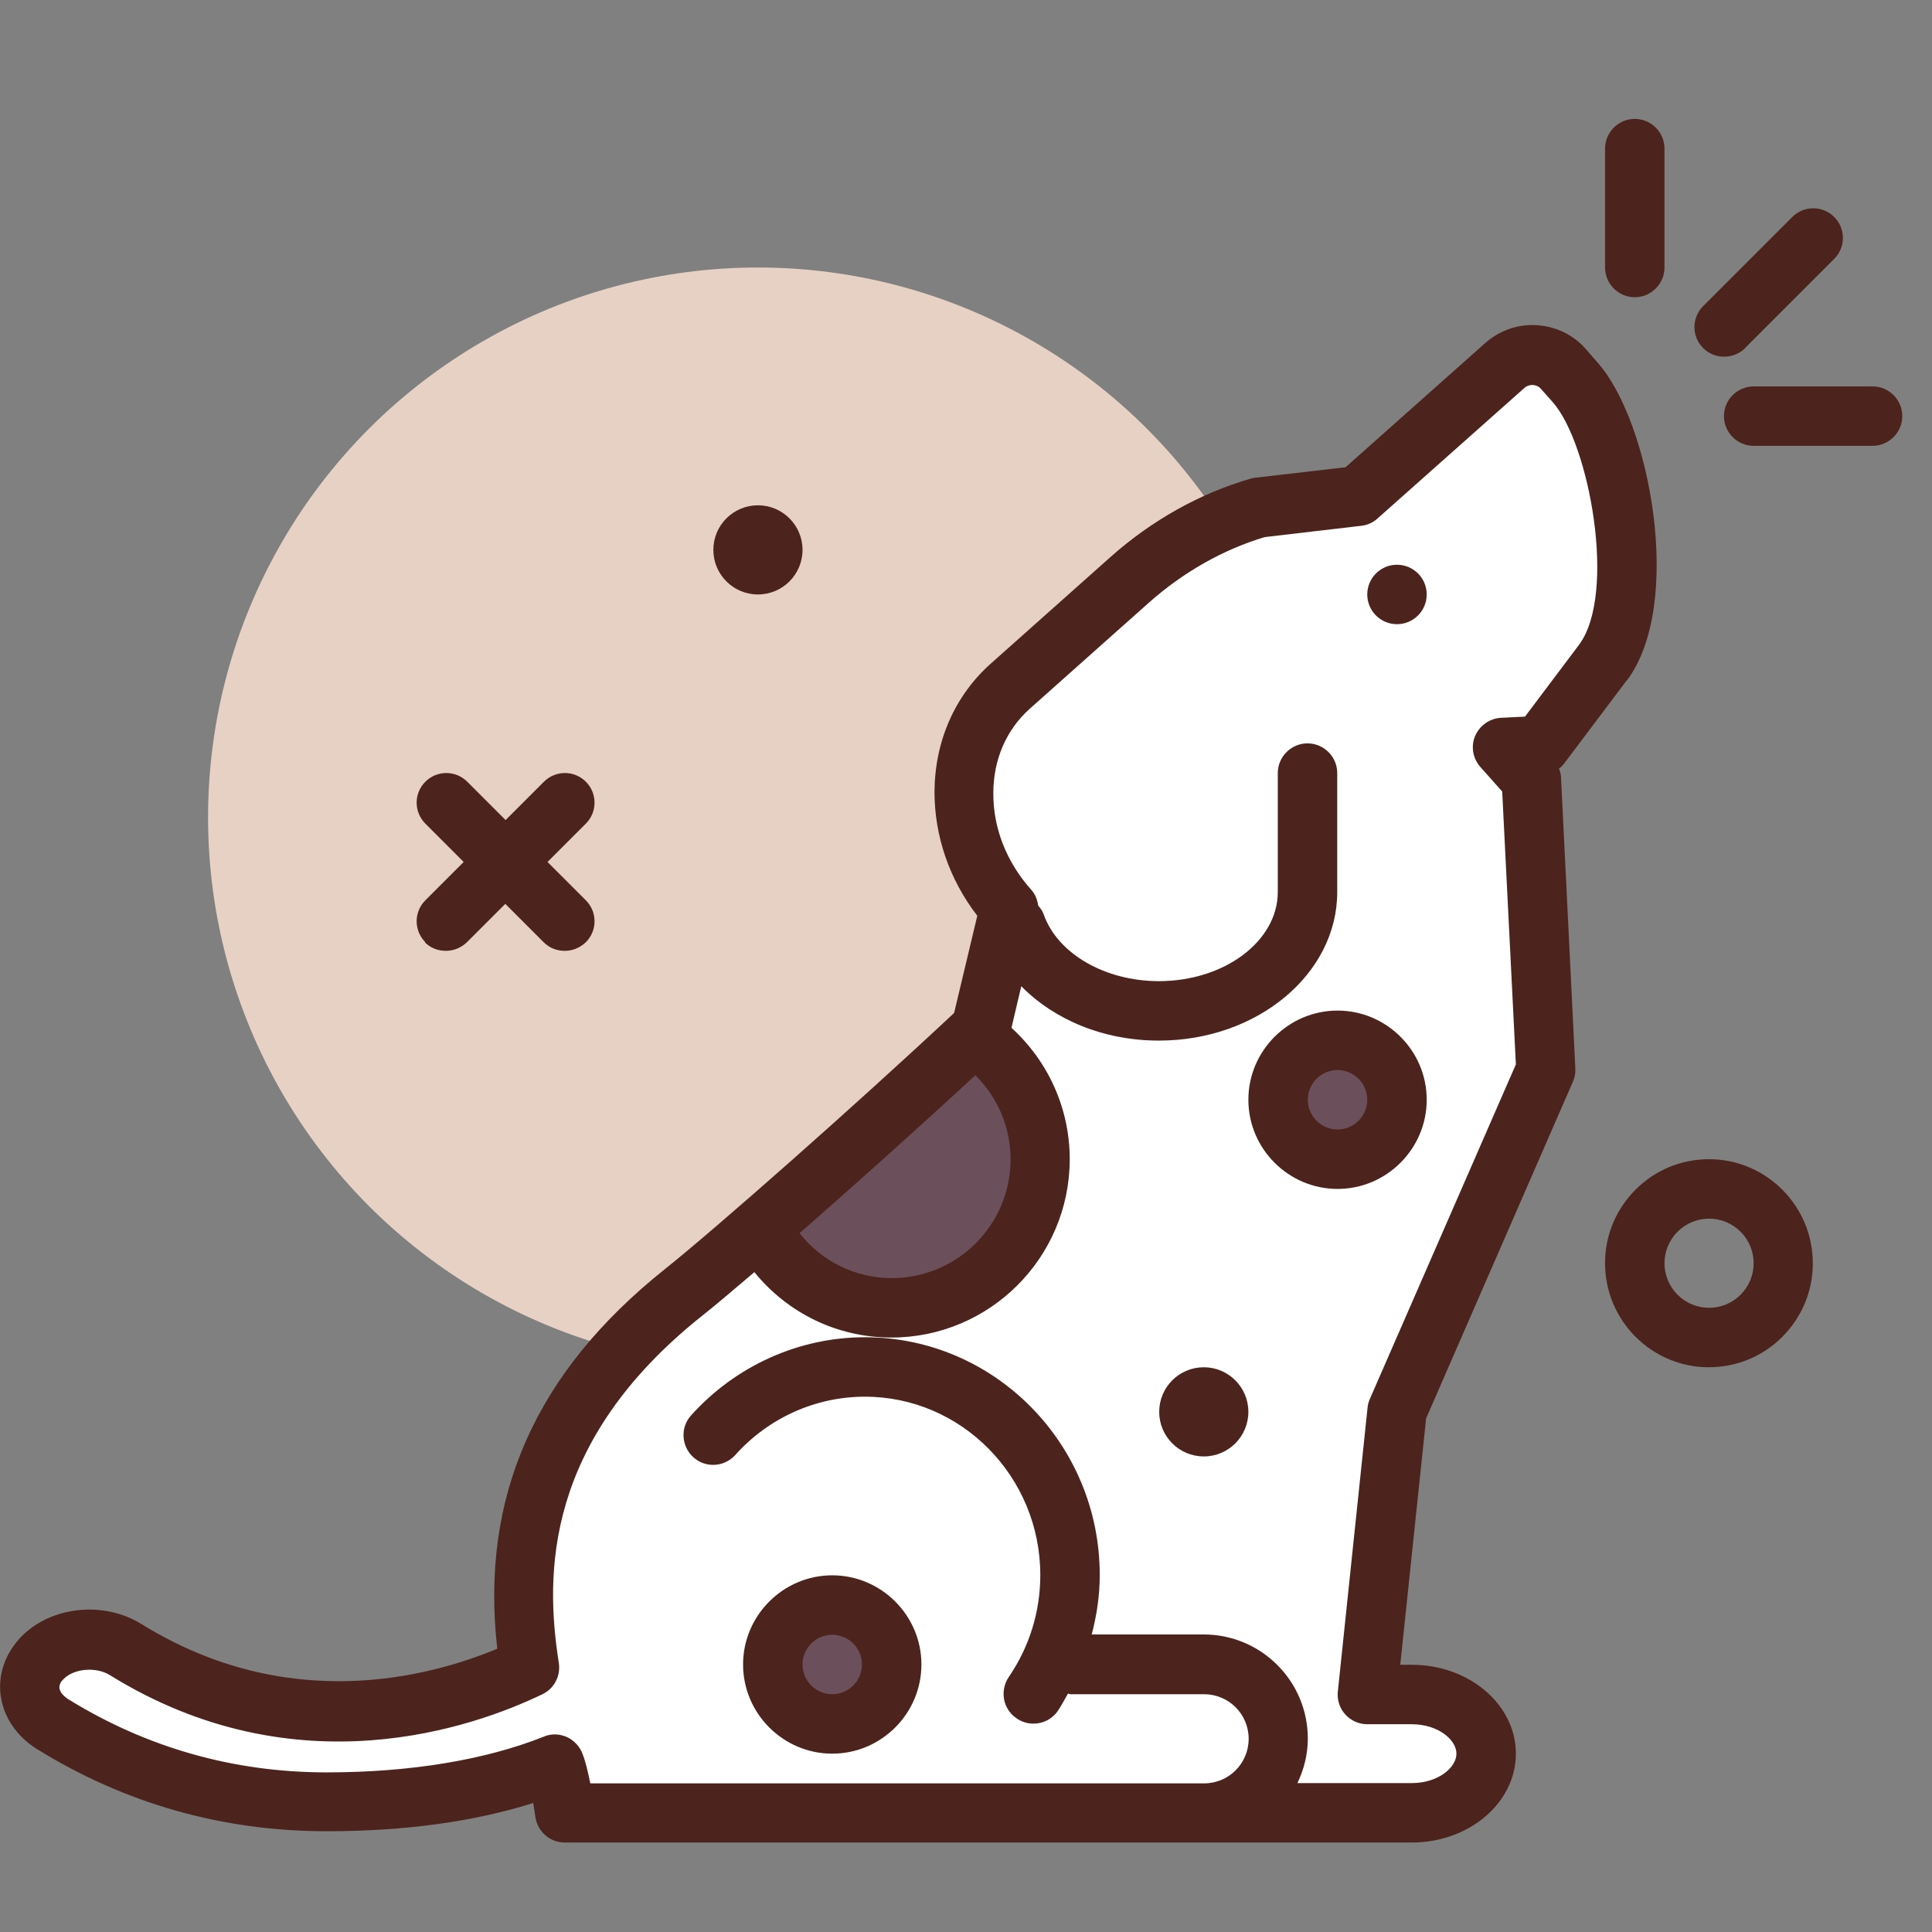 <?xml version="1.0" encoding="UTF-8"?>
<svg xmlns="http://www.w3.org/2000/svg" id="a" data-name="icons" width="65px" height="65px" viewBox="0 0 65 65">
  <rect x="0" y="0" width="65" height="65" fill="#808080" stroke="none"/>
  <g>
    <circle cx="25.5" cy="27.5" r="18.5" fill="#e7d1c4" stroke-width="0"/>
    <path d="m53.93,22.3c1.65-2.19.54-7.78-.93-9.43l-.4-.45c-.51-.57-1.39-.63-1.97-.11l-4.94,4.39-3.34.39c-1.57.45-3.07,1.3-4.35,2.44l-4.02,3.58c-2.06,1.84-2.08,5.19-.03,7.49l-.96,4.05c-3.29,3.1-8.27,7.49-10,8.87-5.4,4.29-5.76,8.93-5.18,12.6-2.75,1.33-8.15,2.78-13.59-.59-.87-.54-2.13-.42-2.81.28-.68.69-.52,1.69.35,2.23,3.08,1.91,6.26,2.61,9.21,2.61s5.52-.41,7.67-1.27c.2.54.35,1.65.35,1.65h28.5c1.38,0,2.5-.89,2.5-1.99s-1.12-1.99-2.5-1.99h-1.5l1-9.55,5-11.47-.48-9.76-.96-1.08,1.28-.07,2.1-2.79Z" fill="#fff" stroke-width="0"/>
    <path d="m30,44c2.76,0,5-2.24,5-5,0-1.74-.89-3.26-2.23-4.16-2.18,2.05-5.02,4.59-7.18,6.47.84,1.59,2.49,2.69,4.41,2.69Z" fill="#6b4f5b" stroke-width="0"/>
    <circle cx="45" cy="37" r="2" fill="#6b4f5b" stroke-width="0"/>
    <circle cx="28" cy="56" r="2" fill="#6b4f5b" stroke-width="0"/>
  </g>
  <path d="m54.73,22.9c1.94-2.57.78-8.73-.98-10.7l-.4-.46c-.42-.48-1.01-.76-1.65-.8-.64-.04-1.25.18-1.73.6l-4.7,4.18-3.02.35c-.05,0-.11.02-.16.03-1.71.49-3.35,1.41-4.74,2.65l-4.02,3.58c-1.21,1.08-1.88,2.61-1.89,4.31,0,1.49.5,2.95,1.44,4.17l-.78,3.27c-3.3,3.09-8.04,7.27-9.72,8.61-4.37,3.48-6.23,7.67-5.65,12.78-2.33.97-7.06,2.21-11.97-.83-1.27-.79-3.05-.6-4.05.43-.52.54-.78,1.25-.69,1.95.09.74.54,1.4,1.23,1.83,2.96,1.83,6.23,2.76,9.74,2.76,2.62,0,4.96-.32,6.95-.95.03.17.05.34.07.46.07.5.49.87.99.87h28.5c1.93,0,3.5-1.34,3.5-2.99s-1.57-2.99-3.5-2.99h-.39l.87-8.29,4.94-11.33c.06-.14.09-.29.08-.45l-.48-9.76c0-.11-.03-.22-.07-.32.07-.05.13-.11.18-.18l2.1-2.79Zm-21.92,13.27c.75.74,1.19,1.75,1.19,2.83,0,2.21-1.79,4-4,4-1.22,0-2.35-.56-3.1-1.51,1.85-1.62,4.05-3.59,5.92-5.32Zm18.5-12.06l-.81.04c-.38.02-.72.26-.87.61s-.08.76.18,1.05l.73.82.46,9.18-4.91,11.25c-.04.09-.07.19-.08.3l-1,9.55c-.03.28.06.56.25.77.19.21.46.33.74.33h1.5c.88,0,1.5.52,1.5.99s-.62.99-1.5.99h-3.85c.22-.46.35-.96.35-1.5,0-1.93-1.57-3.5-3.5-3.5h-3.77c.17-.65.27-1.32.27-2,0-4.41-3.54-8-7.9-8-2.22,0-4.35.96-5.85,2.63-.37.41-.33,1.04.08,1.41.41.37,1.04.33,1.41-.08,1.12-1.25,2.7-1.96,4.36-1.96,3.25,0,5.9,2.69,5.9,6,0,1.24-.37,2.42-1.06,3.43-.31.46-.2,1.08.26,1.39.17.12.37.18.57.18.32,0,.63-.15.82-.43.13-.19.23-.39.34-.58.03,0,.05.02.08.02h4.5c.83,0,1.5.67,1.5,1.5s-.67,1.5-1.5,1.5h-20.65c-.07-.34-.15-.71-.26-.99-.09-.25-.29-.46-.53-.57-.25-.11-.53-.12-.78-.01-1.96.78-4.48,1.2-7.3,1.2-3.13,0-6.05-.83-8.69-2.46-.17-.11-.28-.24-.3-.37-.01-.1.03-.21.14-.31.35-.36,1.1-.42,1.56-.13,6.28,3.89,12.27,1.74,14.55.64.4-.19.62-.62.55-1.06-.47-2.99-.48-7.45,4.82-11.67.42-.33,1.03-.85,1.76-1.47,1.13,1.39,2.8,2.2,4.61,2.2,3.31,0,6-2.69,6-6,0-1.7-.72-3.29-1.96-4.42l.33-1.4c1.11,1.13,2.77,1.83,4.63,1.83,3.31,0,6-2.24,6-5v-4c0-.55-.45-1-1-1s-1,.45-1,1v4c0,1.65-1.79,3-4,3-1.81,0-3.4-.92-3.87-2.23-.04-.12-.11-.22-.19-.31-.03-.2-.1-.39-.24-.54-.83-.93-1.28-2.08-1.27-3.25,0-1.13.44-2.13,1.22-2.83l4.02-3.58c1.15-1.02,2.49-1.78,3.89-2.2l3.25-.38c.2-.02.4-.11.55-.25l4.94-4.39c.16-.14.41-.13.55.03l.4.45c1.23,1.38,2.17,6.46.88,8.17l-1.82,2.42Z" fill="#4c241d" stroke-width="0"/>
  <circle cx="25.5" cy="18.5" r="1.5" fill="#4c241d" stroke-width="0"/>
  <path d="m57.49,46h0c.93,0,1.81-.36,2.47-1.02.66-.66,1.03-1.54,1.03-2.47,0-.94-.36-1.81-1.02-2.48-.66-.66-1.54-1.03-2.47-1.03h0c-.93,0-1.81.36-2.47,1.02-.66.66-1.03,1.54-1.03,2.47,0,.94.36,1.81,1.02,2.48.66.66,1.54,1.03,2.47,1.03Zm-1.05-4.56c.28-.28.66-.44,1.06-.44h0c.4,0,.78.16,1.06.44.28.28.44.66.44,1.06,0,.4-.16.78-.44,1.06-.28.28-.66.44-1.06.44h0c-.4,0-.78-.16-1.06-.44-.28-.28-.44-.66-.44-1.06,0-.4.16-.78.44-1.06Z" fill="#4c241d" stroke-width="0"/>
  <path d="m14.29,31.7c.2.2.45.29.71.29s.51-.1.71-.29l1.29-1.29,1.29,1.29c.2.2.45.29.71.29s.51-.1.71-.29c.39-.39.39-1.02,0-1.41l-1.29-1.29,1.29-1.29c.39-.39.39-1.02,0-1.41-.39-.39-1.02-.39-1.41,0l-1.29,1.29-1.29-1.29c-.39-.39-1.02-.39-1.41,0-.39.39-.39,1.02,0,1.41l1.29,1.29-1.29,1.29c-.39.39-.39,1.02,0,1.41Z" fill="#4c241d" stroke-width="0"/>
  <circle cx="47" cy="20" r="1" fill="#4c241d" stroke-width="0"/>
  <path d="m58.71,11.71l3-3c.39-.39.39-1.02,0-1.41s-1.02-.39-1.41,0l-3,3c-.39.39-.39,1.02,0,1.41.2.2.45.29.71.29s.51-.1.71-.29Z" fill="#4c241d" stroke-width="0"/>
  <path d="m56,9v-4c0-.55-.45-1-1-1s-1,.45-1,1v4c0,.55.45,1,1,1s1-.45,1-1Z" fill="#4c241d" stroke-width="0"/>
  <path d="m63,13h-4c-.55,0-1,.45-1,1s.45,1,1,1h4c.55,0,1-.45,1-1s-.45-1-1-1Z" fill="#4c241d" stroke-width="0"/>
  <path d="m45,34c-1.65,0-3,1.35-3,3s1.35,3,3,3,3-1.35,3-3-1.35-3-3-3Zm0,4c-.55,0-1-.45-1-1s.45-1,1-1,1,.45,1,1-.45,1-1,1Z" fill="#4c241d" stroke-width="0"/>
  <path d="m28,59c1.65,0,3-1.35,3-3s-1.35-3-3-3-3,1.35-3,3,1.35,3,3,3Zm0-4c.55,0,1,.45,1,1s-.45,1-1,1-1-.45-1-1,.45-1,1-1Z" fill="#4c241d" stroke-width="0"/>
  <circle cx="40.5" cy="47.5" r="1.5" fill="#4c241d" stroke-width="0"/>
</svg>
